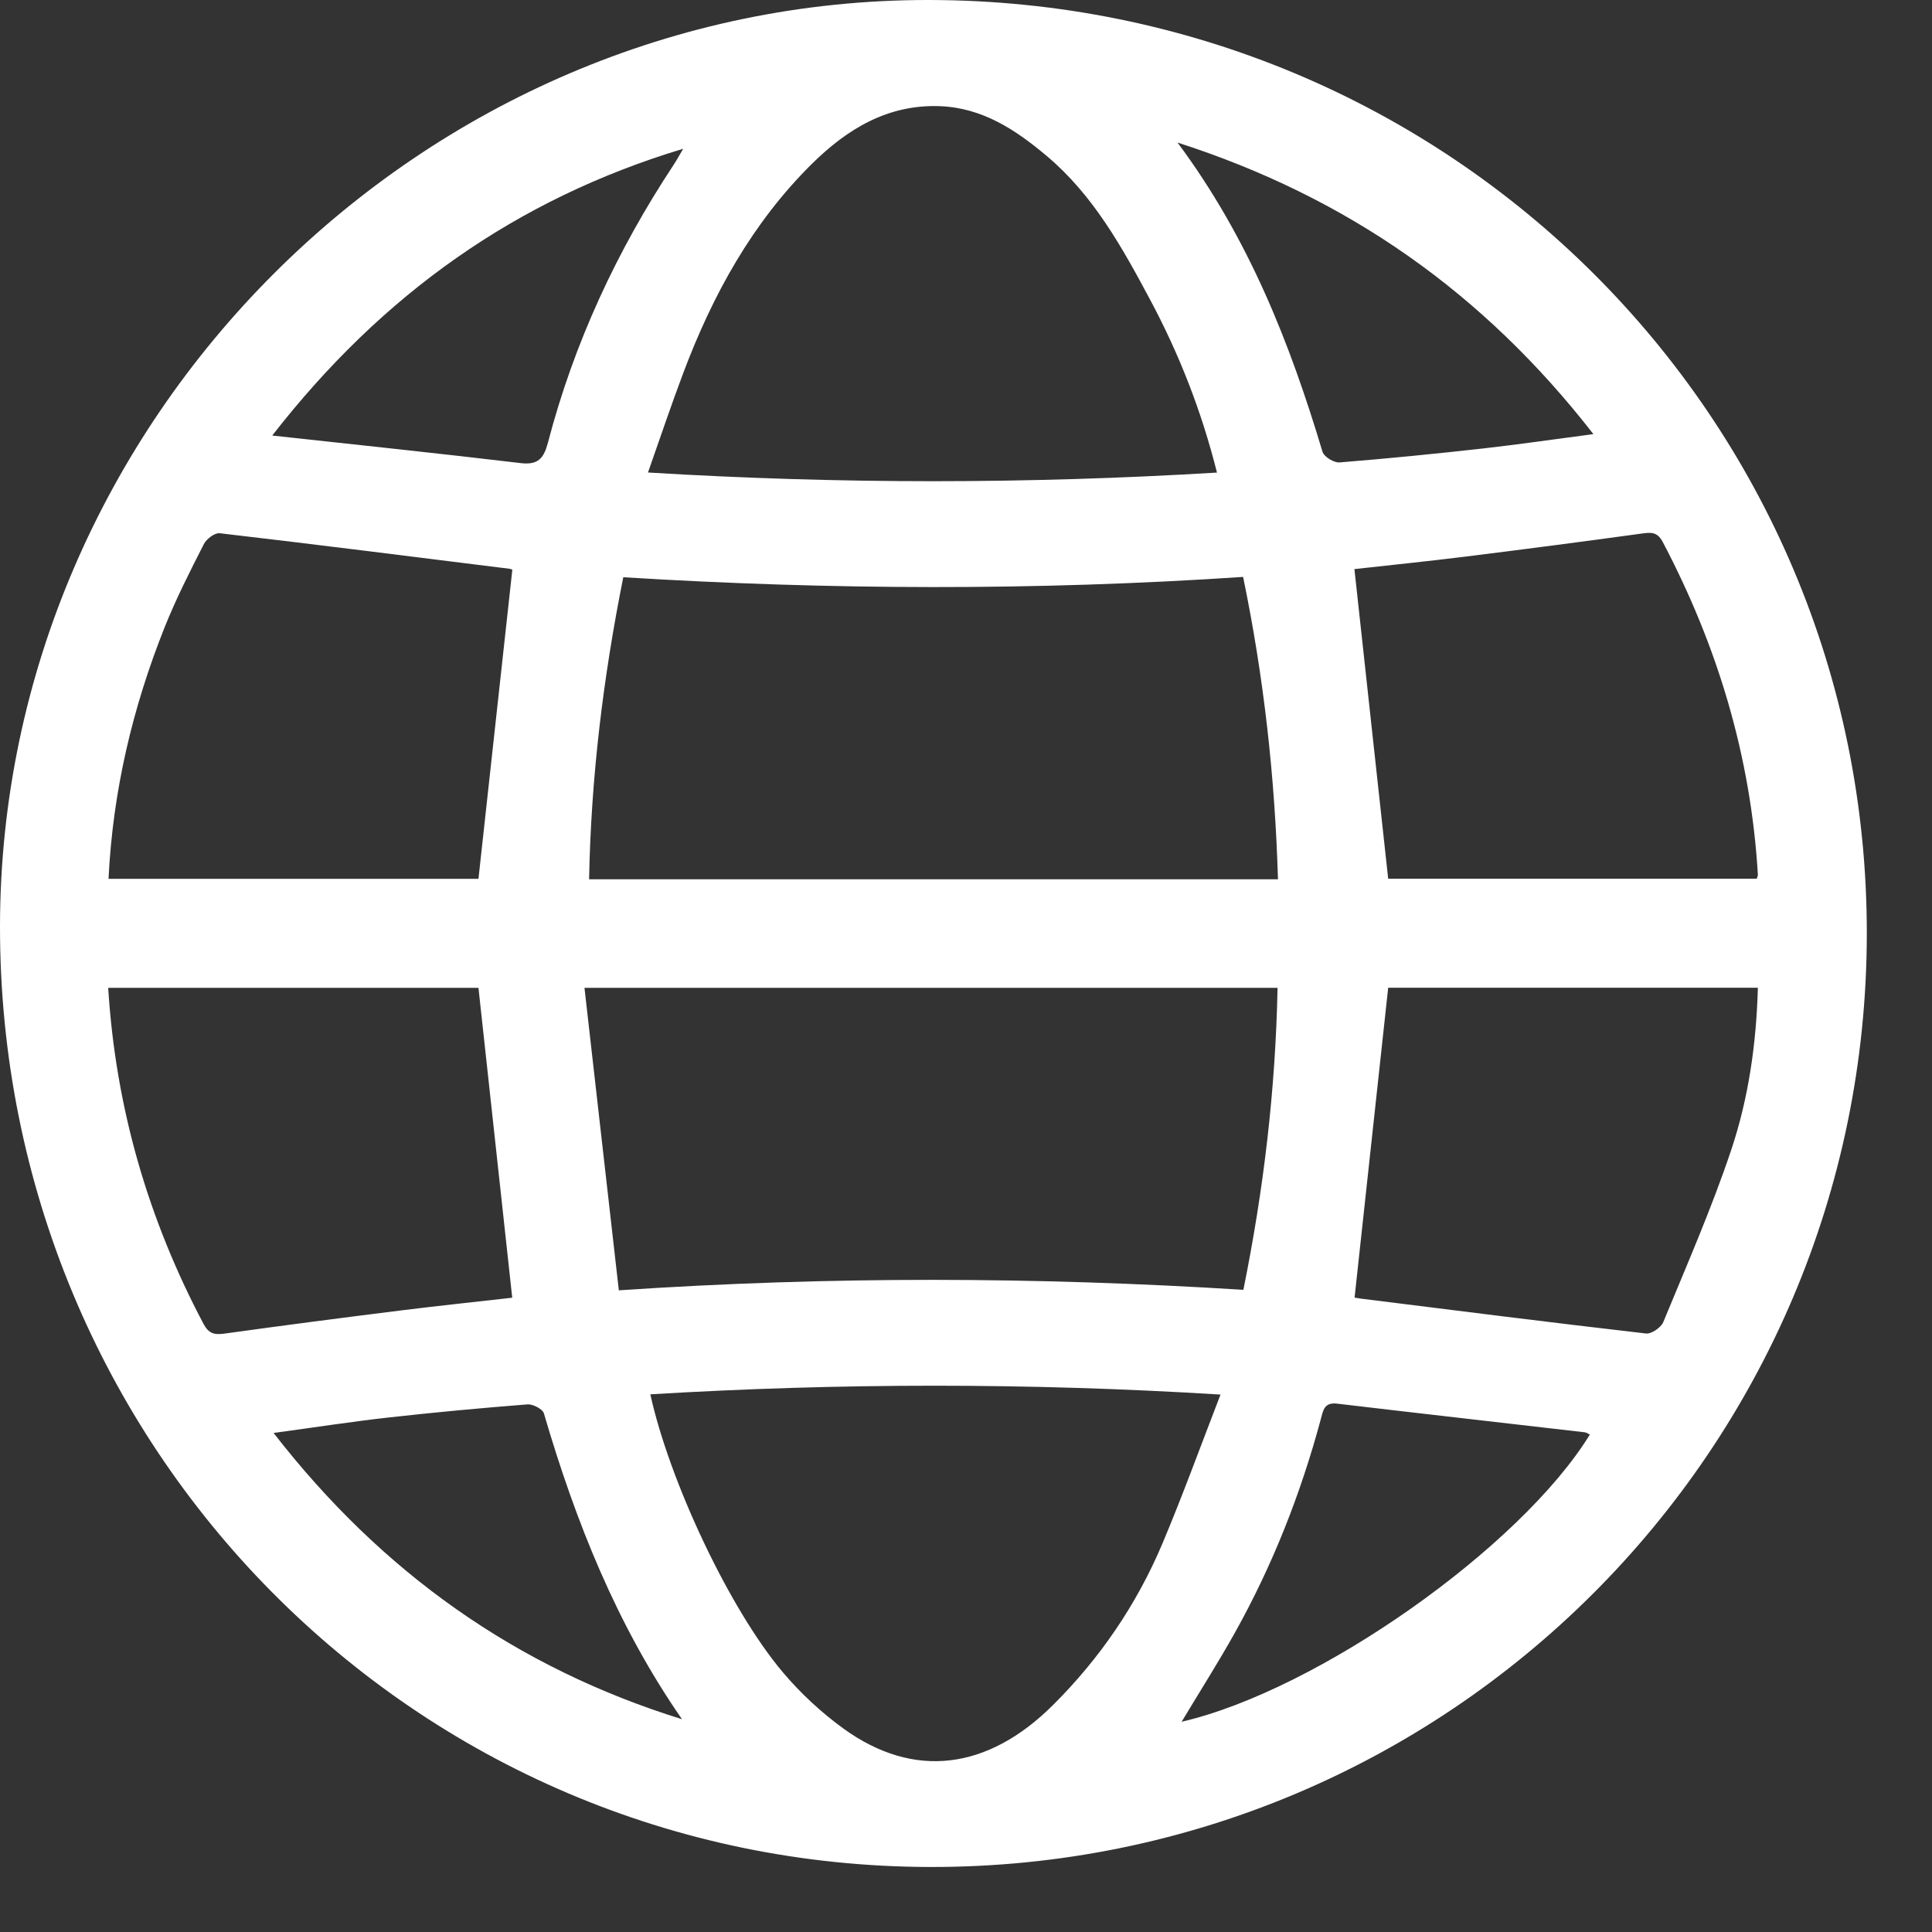 <svg width="23" height="23" viewBox="0 0 23 23" fill="none" xmlns="http://www.w3.org/2000/svg">
<rect x="0" y="0" width="23" height="23" fill="#333333" stroke="none"/>
<path fill-rule="evenodd" clip-rule="evenodd" d="M8.119 20.467C7.343 19.348 6.852 18.113 6.475 16.826C6.459 16.773 6.343 16.714 6.279 16.719C5.73 16.762 5.181 16.813 4.634 16.874C4.187 16.924 3.743 16.993 3.257 17.059C4.546 18.72 6.146 19.854 8.119 20.467ZM3.241 5.185C4.265 5.297 5.232 5.398 6.197 5.513C6.408 5.539 6.474 5.454 6.523 5.27C6.833 4.083 7.344 2.985 8.019 1.963C8.06 1.901 8.095 1.835 8.133 1.771C6.147 2.37 4.55 3.502 3.241 5.185ZM14.018 1.697C14.867 2.838 15.356 4.084 15.744 5.378C15.762 5.438 15.881 5.511 15.947 5.505C16.52 5.459 17.092 5.402 17.664 5.338C18.086 5.29 18.507 5.229 18.969 5.168C17.664 3.49 16.048 2.35 14.018 1.697ZM18.927 17.078C18.905 17.068 18.886 17.053 18.865 17.051C17.882 16.937 16.899 16.826 15.917 16.71C15.762 16.692 15.752 16.792 15.723 16.898C15.484 17.786 15.149 18.636 14.7 19.439C14.501 19.795 14.282 20.139 14.067 20.497C15.691 20.121 18.101 18.422 18.927 17.078ZM16.126 15.447C16.132 15.448 16.163 15.455 16.194 15.459C17.327 15.601 18.46 15.744 19.595 15.875C19.659 15.883 19.774 15.804 19.801 15.739C20.081 15.06 20.377 14.385 20.61 13.689C20.817 13.07 20.909 12.421 20.927 11.759H16.526C16.392 12.992 16.26 14.207 16.126 15.447ZM16.526 10.461H20.914C20.919 10.442 20.928 10.427 20.927 10.412C20.844 9.008 20.448 7.693 19.794 6.451C19.727 6.325 19.648 6.338 19.536 6.353C18.838 6.449 18.139 6.54 17.44 6.627C16.992 6.683 16.542 6.728 16.124 6.775C16.258 8.009 16.391 9.222 16.526 10.461ZM5.696 11.76H1.288C1.377 13.188 1.763 14.513 2.423 15.761C2.485 15.877 2.552 15.893 2.674 15.876C3.379 15.778 4.086 15.686 4.793 15.598C5.241 15.542 5.689 15.496 6.098 15.449C5.963 14.21 5.831 12.996 5.696 11.76ZM6.099 6.784C6.109 6.788 6.088 6.774 6.065 6.771C4.916 6.628 3.767 6.482 2.616 6.348C2.557 6.341 2.459 6.415 2.427 6.477C2.262 6.801 2.096 7.127 1.961 7.465C1.578 8.424 1.343 9.418 1.292 10.462H5.696C5.832 9.224 5.965 8.01 6.099 6.784ZM7.742 16.599C7.969 17.632 8.683 19.153 9.317 19.905C9.529 20.157 9.778 20.388 10.045 20.581C10.878 21.182 11.757 21.075 12.538 20.296C13.096 19.74 13.533 19.099 13.839 18.374C14.079 17.805 14.29 17.222 14.53 16.602C12.228 16.46 9.997 16.464 7.742 16.599ZM14.488 5.626C14.301 4.884 14.035 4.21 13.692 3.568C13.359 2.945 13.017 2.326 12.465 1.86C12.095 1.548 11.699 1.284 11.191 1.264C10.569 1.24 10.085 1.536 9.664 1.952C8.954 2.655 8.484 3.511 8.135 4.438C7.991 4.82 7.861 5.207 7.714 5.625C9.999 5.764 12.23 5.762 14.488 5.626ZM7.367 15.361C9.897 15.191 12.344 15.201 14.802 15.355C15.045 14.157 15.185 12.967 15.209 11.76H6.958C7.095 12.969 7.23 14.155 7.367 15.361ZM14.799 6.868C12.324 7.034 9.87 7.023 7.42 6.872C7.179 8.076 7.036 9.261 7.013 10.468H15.214C15.178 9.255 15.047 8.068 14.799 6.868ZM22.224 11.113C22.22 17.262 17.234 22.234 11.08 22.226C4.932 22.218 -0.006 17.227 5.65235e-06 11.026C0.006 4.996 5.024 -0.007 11.058 6.70043e-06C17.253 0.007 22.227 4.958 22.224 11.113Z" fill="white"/>
</svg>
